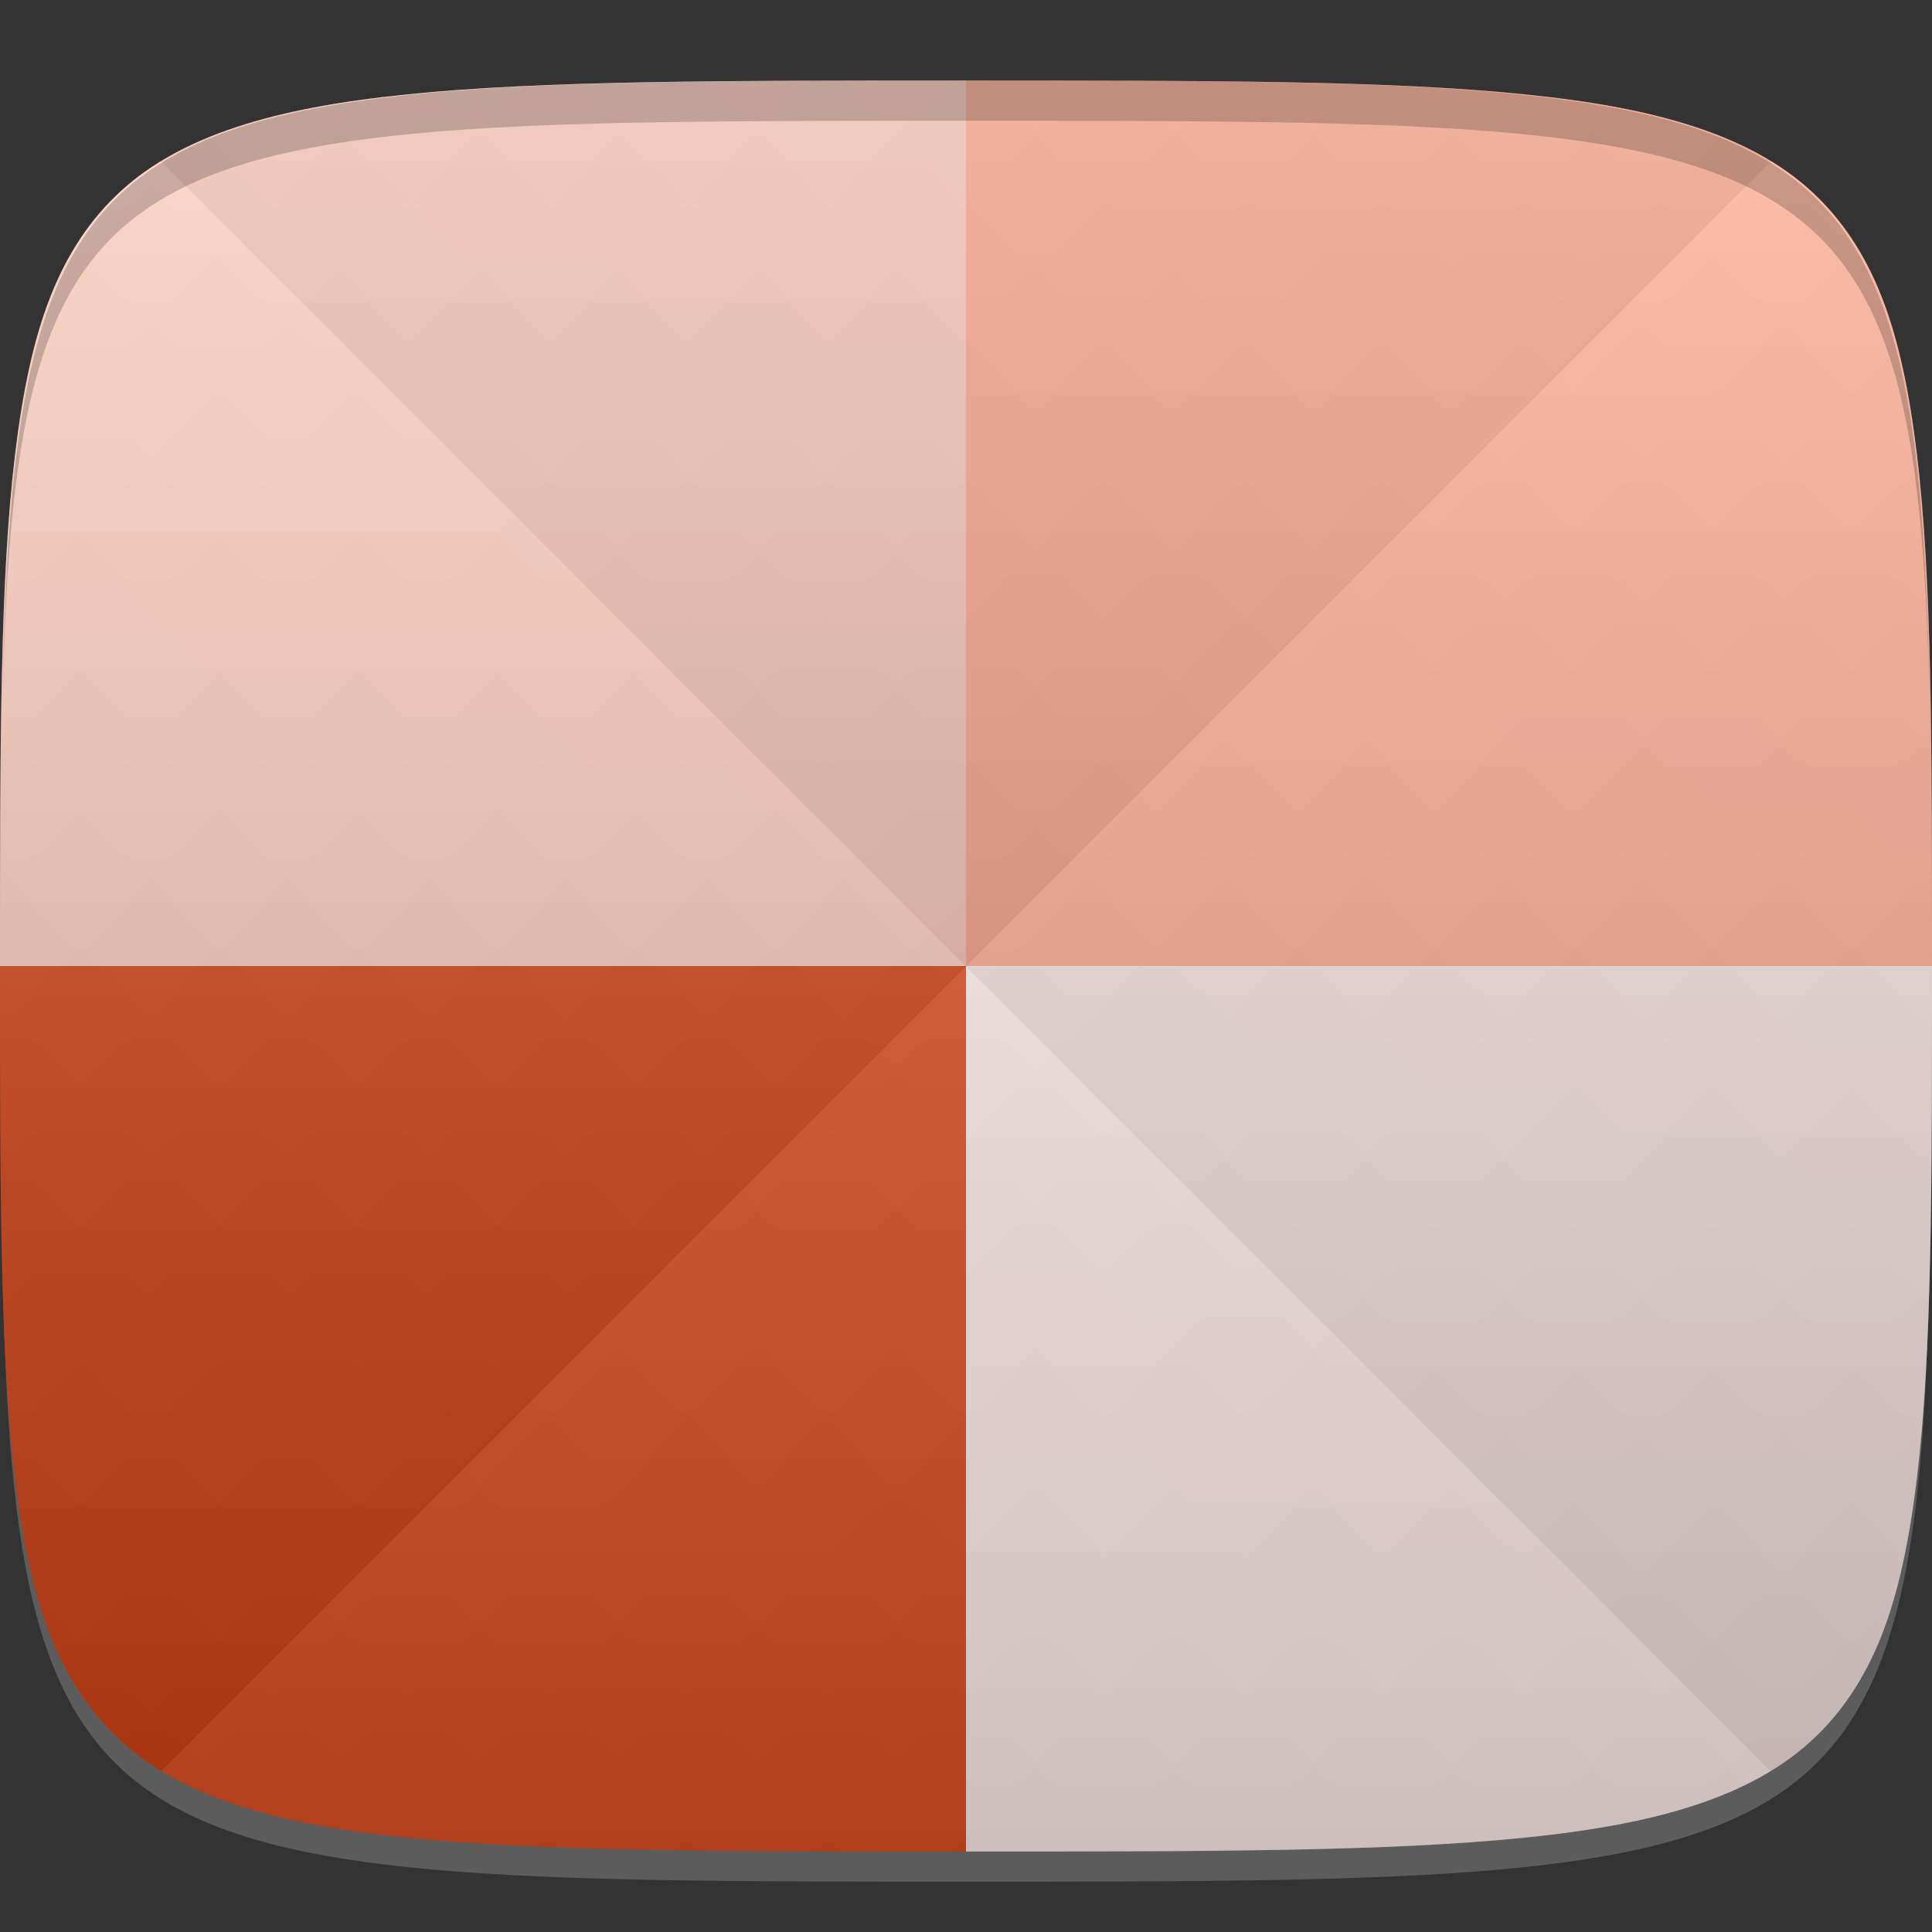 <?xml version="1.0" encoding="UTF-8" standalone="no"?>
<!-- Created with Inkscape (http://www.inkscape.org/) -->

<svg
   xmlns:dc="http://purl.org/dc/elements/1.1/"
   xmlns:cc="http://creativecommons.org/ns#"
   xmlns:rdf="http://www.w3.org/1999/02/22-rdf-syntax-ns#"
   xmlns:svg="http://www.w3.org/2000/svg"
   xmlns="http://www.w3.org/2000/svg"
   xmlns:xlink="http://www.w3.org/1999/xlink"
   xmlns:sodipodi="http://sodipodi.sourceforge.net/DTD/sodipodi-0.dtd"
   xmlns:inkscape="http://www.inkscape.org/namespaces/inkscape"
   width="48"
   height="48"
   id="svg2"
   version="1.1"
   inkscape:version="0.48.4 r9939"
   sodipodi:docname="workspace-switcher-left-bottom.svg">
  <rect width="100%" height="100%" fill="#333333" stroke="none"/>
  <defs
     id="defs4">
    <linearGradient
       id="linearGradient3782">
      <stop
         style="stop-color:#000000;stop-opacity:1;"
         offset="0"
         id="stop3784" />
      <stop
         style="stop-color:#ffffff;stop-opacity:1;"
         offset="1"
         id="stop3786" />
    </linearGradient>
    <linearGradient
       inkscape:collect="always"
       xlink:href="#linearGradient3782"
       id="linearGradient3780"
       gradientUnits="userSpaceOnUse"
       gradientTransform="translate(0,1004.362)"
       spreadMethod="repeat"
       x1="24"
       y1="24"
       x2="2"
       y2="2" />
    <linearGradient
       inkscape:collect="always"
       xlink:href="#linearGradient3782"
       id="linearGradient3783"
       gradientUnits="userSpaceOnUse"
       gradientTransform="translate(0,1004.362)"
       spreadMethod="repeat"
       x1="24"
       y1="24"
       x2="46"
       y2="2" />
    <linearGradient
       inkscape:collect="always"
       xlink:href="#linearGradient3782"
       id="linearGradient3786"
       gradientUnits="userSpaceOnUse"
       gradientTransform="translate(0,1004.362)"
       x1="24"
       y1="46"
       x2="24"
       y2="2" />
  </defs>
  <sodipodi:namedview
     id="base"
     pagecolor="#ffffff"
     bordercolor="#666666"
     borderopacity="1.0"
     inkscape:pageopacity="0.0"
     inkscape:pageshadow="2"
     inkscape:zoom="8.1906536"
     inkscape:cx="11.211818"
     inkscape:cy="20.439738"
     inkscape:document-units="px"
     inkscape:current-layer="layer1"
     showgrid="true"
     inkscape:snap-bbox="true"
     inkscape:window-width="1301"
     inkscape:window-height="744"
     inkscape:window-x="65"
     inkscape:window-y="24"
     inkscape:window-maximized="1">
    <inkscape:grid
       type="xygrid"
       id="grid2985"
       empspacing="6"
       visible="true"
       enabled="true"
       snapvisiblegridlinesonly="true" />
  </sodipodi:namedview>
  <g
     inkscape:label="Layer 1"
     inkscape:groupmode="layer"
     id="layer1"
     transform="translate(0,-1004.362)">
    <path
       id="path3788"
       d="m 24,1051.112 c -21.272,0 -23.663,-0.089 -23.938,-15.406 0.328,14.403 2.938,14.406 23.938,14.406 21,0 23.609,0 23.938,-14.406 -0.275,15.317 -2.666,15.406 -23.938,15.406 z"
       style="opacity:0.2;fill:#ffffff;fill-opacity:1;stroke:none"
       inkscape:connector-curvature="0" />
    <path
       id="path3771"
       d="m 0,1028.362 c 0,-5.5 0,-9.625 0.375,-12.719 0.188,-1.547 0.453,-2.832 0.875,-3.906 0.422,-1.074 1,-1.938 1.75,-2.625 0.75,-0.688 1.703,-1.207 2.875,-1.594 1.172,-0.387 2.562,-0.641 4.25,-0.812 3.375,-0.344 7.875,-0.344 13.875,-0.344 l 0,22 -24,0 z"
       style="fill:#ffccbc;fill-opacity:1;stroke:none"
       inkscape:connector-curvature="0" />
    <path
       inkscape:connector-curvature="0"
       style="fill:#d84315;fill-opacity:1;stroke:none"
       d="m 0,1028.362 c 0,5.5 0,9.625 0.375,12.719 0.188,1.547 0.453,2.832 0.875,3.906 0.422,1.074 1,1.938 1.75,2.625 0.75,0.688 1.703,1.207 2.875,1.594 1.172,0.387 2.562,0.641 4.25,0.812 3.375,0.344 7.875,0.344 13.875,0.344 l 0,-22 -24,0 z"
       id="path3769" />
    <path
       id="path3767"
       d="m 48,1028.362 c 0,-5.5 0,-9.625 -0.375,-12.719 -0.188,-1.547 -0.453,-2.832 -0.875,-3.906 -0.422,-1.074 -1,-1.938 -1.75,-2.625 -0.75,-0.688 -1.703,-1.207 -2.875,-1.594 -1.172,-0.387 -2.562,-0.641 -4.25,-0.812 C 34.5,1006.362 30,1006.362 24,1006.362 l 0,22 24,0 z"
       style="fill:#ffab91;fill-opacity:1;stroke:none"
       inkscape:connector-curvature="0" />
    <path
       style="fill:#fbe9e7;fill-opacity:1;stroke:none"
       d="m 48,1028.362 c 0,5.5 0,9.625 -0.375,12.719 -0.188,1.547 -0.453,2.832 -0.875,3.906 -0.422,1.074 -1,1.938 -1.75,2.625 -0.75,0.688 -1.703,1.207 -2.875,1.594 -1.172,0.387 -2.562,0.641 -4.25,0.812 -3.375,0.344 -7.875,0.344 -13.875,0.344 l 0,-22 24,0 z"
       id="path3765"
       inkscape:connector-curvature="0" />
    <path
       style="opacity:0.15;fill:url(#linearGradient3786);fill-opacity:1;stroke:none"
       d="m 24,1006.362 c -6,0 -10.5,10e-5 -13.875,0.344 -1.688,0.172 -3.078,0.426 -4.25,0.812 -1.172,0.387 -2.125,0.906 -2.875,1.594 -0.75,0.688 -1.328,1.551 -1.75,2.625 -0.422,1.074 -0.688,2.36 -0.875,3.906 C 0,1018.737 0,1022.862 0,1028.362 c 0,5.5 0,9.625 0.375,12.719 0.188,1.547 0.453,2.832 0.875,3.906 0.422,1.074 1,1.938 1.75,2.625 0.75,0.688 1.703,1.207 2.875,1.594 1.172,0.387 2.562,0.641 4.25,0.812 3.375,0.344 7.875,0.344 13.875,0.344 6,0 10.5,0 13.875,-0.344 1.688,-0.172 3.078,-0.426 4.25,-0.812 1.172,-0.387 2.125,-0.906 2.875,-1.594 0.75,-0.688 1.328,-1.551 1.75,-2.625 0.422,-1.074 0.688,-2.359 0.875,-3.906 0.375,-3.094 0.375,-7.219 0.375,-12.719 0,-5.5 0,-9.625 -0.375,-12.719 -0.188,-1.547 -0.453,-2.832 -0.875,-3.906 -0.422,-1.074 -1,-1.938 -1.75,-2.625 -0.75,-0.688 -1.703,-1.207 -2.875,-1.594 -1.172,-0.387 -2.562,-0.641 -4.25,-0.812 C 34.5,1006.362 30,1006.362 24,1006.362 z"
       id="path3773"
       inkscape:connector-curvature="0" />
    <path
       inkscape:connector-curvature="0"
       id="path2998"
       d="m 24,1006.362 c -6,0 -10.5,10e-5 -13.875,0.344 -1.688,0.172 -3.078,0.426 -4.25,0.812 -1.172,0.387 -2.125,0.906 -2.875,1.594 -0.75,0.688 -1.328,1.551 -1.75,2.625 -0.422,1.074 -0.688,2.36 -0.875,3.906 C 0,1018.737 0,1022.862 0,1028.362 c 0,5.5 0,9.625 0.375,12.719 0.188,1.547 0.453,2.832 0.875,3.906 0.422,1.074 1,1.938 1.75,2.625 0.75,0.688 1.703,1.207 2.875,1.594 1.172,0.387 2.562,0.641 4.25,0.812 3.375,0.344 7.875,0.344 13.875,0.344 6,0 10.5,0 13.875,-0.344 1.688,-0.172 3.078,-0.426 4.25,-0.812 1.172,-0.387 2.125,-0.906 2.875,-1.594 0.75,-0.688 1.328,-1.551 1.75,-2.625 0.422,-1.074 0.688,-2.359 0.875,-3.906 0.375,-3.094 0.375,-7.219 0.375,-12.719 0,-5.5 0,-9.625 -0.375,-12.719 -0.188,-1.547 -0.453,-2.832 -0.875,-3.906 -0.422,-1.074 -1,-1.938 -1.75,-2.625 -0.75,-0.688 -1.703,-1.207 -2.875,-1.594 -1.172,-0.387 -2.562,-0.641 -4.25,-0.812 C 34.5,1006.362 30,1006.362 24,1006.362 z"
       style="opacity:0.05;fill:url(#linearGradient3783);fill-opacity:1;stroke:none" />
    <path
       style="opacity:0.05;fill:url(#linearGradient3780);fill-opacity:1;stroke:none"
       d="m 24,1006.362 c -6,0 -10.5,10e-5 -13.875,0.344 -1.688,0.172 -3.078,0.426 -4.25,0.812 -1.172,0.387 -2.125,0.906 -2.875,1.594 -0.75,0.688 -1.328,1.551 -1.75,2.625 -0.422,1.074 -0.688,2.36 -0.875,3.906 C 0,1018.737 0,1022.862 0,1028.362 c 0,5.5 0,9.625 0.375,12.719 0.188,1.547 0.453,2.832 0.875,3.906 0.422,1.074 1,1.938 1.75,2.625 0.75,0.688 1.703,1.207 2.875,1.594 1.172,0.387 2.562,0.641 4.25,0.812 3.375,0.344 7.875,0.344 13.875,0.344 6,0 10.5,0 13.875,-0.344 1.688,-0.172 3.078,-0.426 4.25,-0.812 1.172,-0.387 2.125,-0.906 2.875,-1.594 0.75,-0.688 1.328,-1.551 1.75,-2.625 0.422,-1.074 0.688,-2.359 0.875,-3.906 0.375,-3.094 0.375,-7.219 0.375,-12.719 0,-5.5 0,-9.625 -0.375,-12.719 -0.188,-1.547 -0.453,-2.832 -0.875,-3.906 -0.422,-1.074 -1,-1.938 -1.75,-2.625 -0.75,-0.688 -1.703,-1.207 -2.875,-1.594 -1.172,-0.387 -2.562,-0.641 -4.25,-0.812 C 34.5,1006.362 30,1006.362 24,1006.362 z"
       id="path3772"
       inkscape:connector-curvature="0" />
    <path
       style="opacity:0.2;fill:#000000;fill-opacity:1;stroke:none"
       d="m 24,1006.362 c 21.272,0 23.663,0.089 23.938,15.406 C 47.609,1007.365 45,1007.362 24,1007.362 c -21,0 -23.609,0 -23.938,14.406 C 0.337,1006.451 2.728,1006.362 24,1006.362 z"
       id="path3770"
       inkscape:connector-curvature="0" />
  </g>
</svg>
